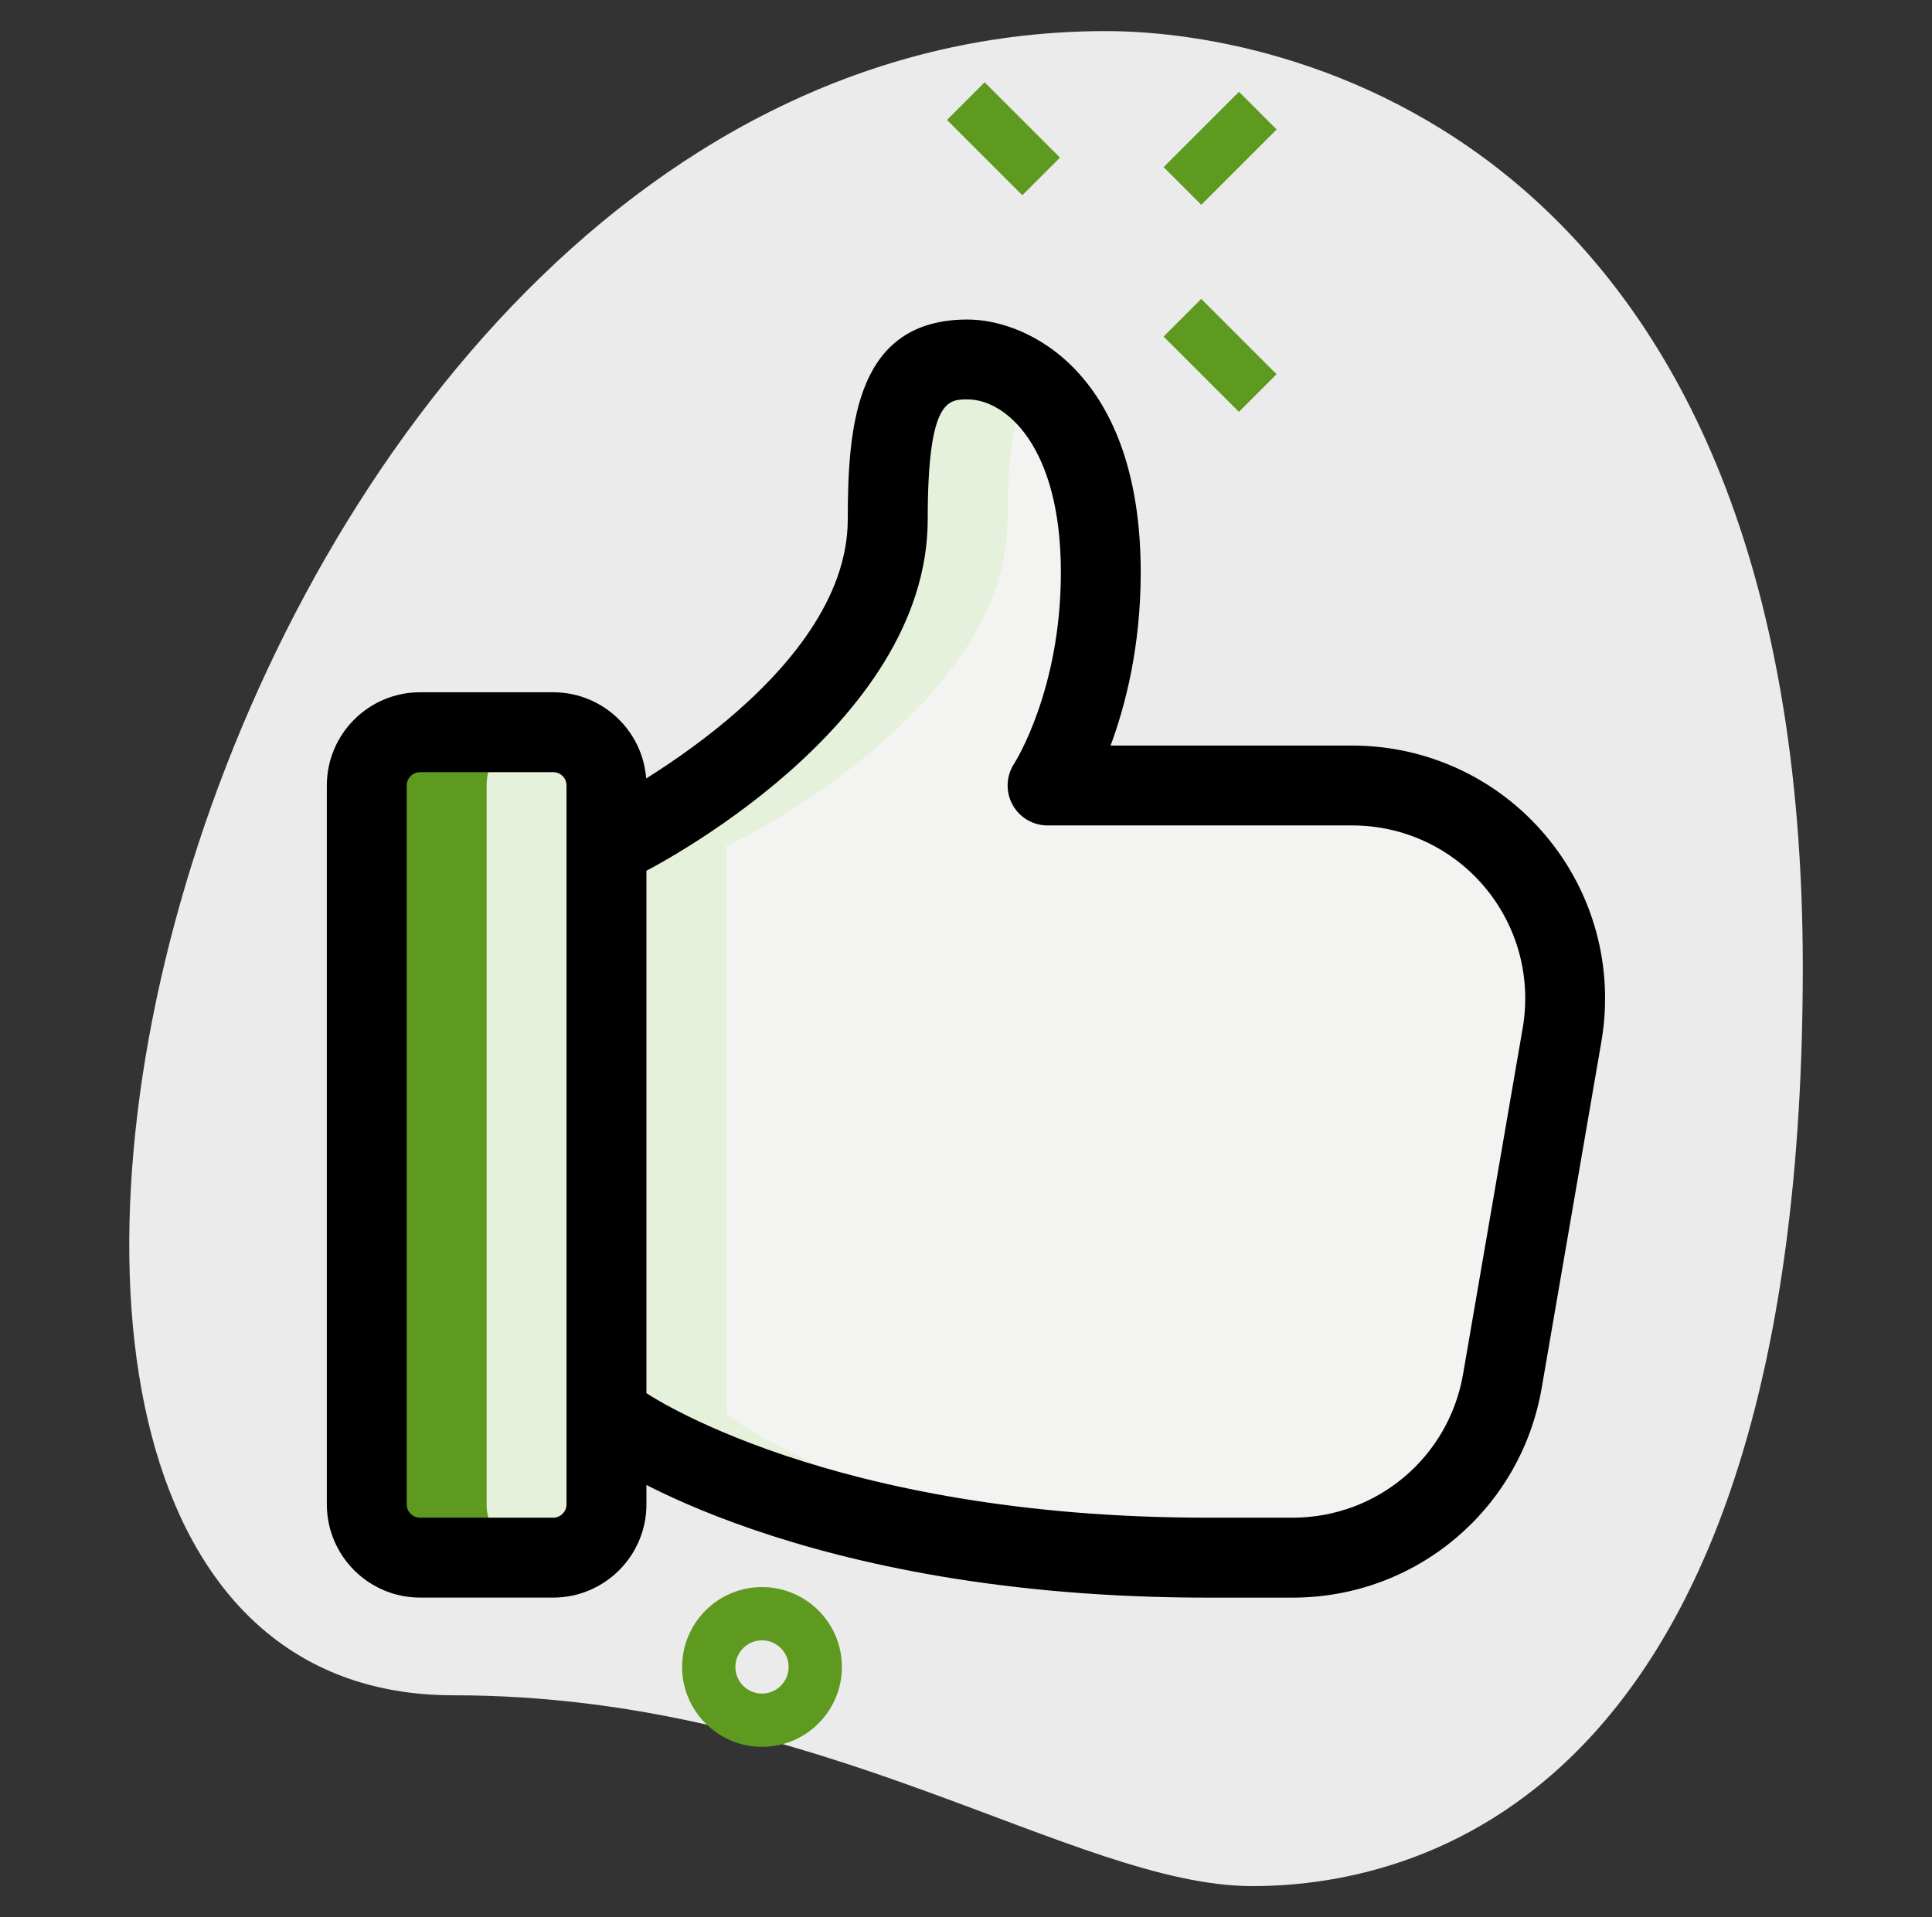 <svg width="133" height="132" viewBox="0 0 133 132" fill="none" xmlns="http://www.w3.org/2000/svg">
<rect x="0" y="0" width="133" height="132" fill="#333333" stroke="none"/>
<path d="M31.217 116.724C56.58 116.724 73.996 129.862 86.217 129.862C98.438 129.862 124.105 122.836 124.105 66.615C124.105 10.394 89.576 2.141 76.134 2.141C13.188 2.141 -13.699 116.724 31.217 116.724Z" fill="#EBEBEB"/>
<path d="M80.106 11.508L85.291 6.322L87.884 8.915L82.698 14.101L80.106 11.508Z" fill="#5E9920"/>
<path d="M65.191 8.258L67.784 5.665L72.97 10.851L70.377 13.443L65.191 8.258Z" fill="#5E9920"/>
<path d="M80.102 23.172L82.694 20.579L87.88 25.765L85.287 28.357L80.102 23.172Z" fill="#5E9920"/>
<path d="M52.457 120.273C49.425 120.273 46.957 117.806 46.957 114.773C46.957 111.741 49.425 109.273 52.457 109.273C55.489 109.273 57.957 111.741 57.957 114.773C57.957 117.806 55.493 120.273 52.457 120.273ZM52.457 112.94C51.445 112.94 50.624 113.761 50.624 114.773C50.624 115.785 51.445 116.607 52.457 116.607C53.469 116.607 54.29 115.785 54.29 114.773C54.29 113.761 53.469 112.94 52.457 112.94Z" fill="#5E9920"/>
<path d="M38.083 107.247H28.917C26.893 107.247 25.25 105.605 25.25 103.581V54.081C25.25 52.057 26.893 50.414 28.917 50.414H38.083C40.107 50.414 41.75 52.057 41.75 54.081V103.581C41.75 105.597 40.1 107.247 38.083 107.247Z" fill="#E6F1DB"/>
<path d="M93.087 54.083H72.114C72.114 54.083 75.781 48.583 75.781 39.417C75.781 28.417 70.281 24.75 66.614 24.75C62.947 24.75 61.114 26.583 61.114 35.75C61.114 48.583 42.781 57.75 42.781 57.75L41.754 58.263V97.35L42.781 98.083C42.781 98.083 55.614 107.25 83.114 107.25H88.981C96.131 107.25 102.217 102.117 103.427 95.077L107.534 71.243C109.074 62.26 102.181 54.083 93.087 54.083Z" fill="#F3F3F1"/>
<path d="M33.5 103.581V54.081C33.5 52.057 35.143 50.414 37.167 50.414H28.917C26.893 50.414 25.25 52.057 25.25 54.081V103.581C25.25 105.605 26.893 107.247 28.917 107.247H37.167C35.143 107.247 33.5 105.605 33.5 103.581Z" fill="#5E9920"/>
<path d="M51.031 98.083L50.004 97.35V58.263L51.031 57.75C51.031 57.75 69.364 48.583 69.364 35.75C69.364 30.73 69.936 27.955 71.036 26.429C69.558 25.256 67.963 24.75 66.614 24.75C62.947 24.75 61.114 26.583 61.114 35.75C61.114 48.583 42.781 57.75 42.781 57.75L41.754 58.263V97.35L42.781 98.083C42.781 98.083 55.614 107.25 83.114 107.25H88.981C89.135 107.25 89.278 107.213 89.428 107.21C63.288 106.788 51.031 98.083 51.031 98.083Z" fill="#E6F1DB"/>
<path d="M38.083 109.997H28.917C25.378 109.997 22.5 107.119 22.5 103.581V54.081C22.5 50.542 25.378 47.664 28.917 47.664H38.083C41.622 47.664 44.5 50.542 44.5 54.081V103.581C44.5 107.119 41.622 109.997 38.083 109.997ZM28.917 53.164C28.411 53.164 28 53.575 28 54.081V103.581C28 104.087 28.411 104.497 28.917 104.497H38.083C38.582 104.497 39 104.079 39 103.581V54.081C39 53.575 38.589 53.164 38.083 53.164H28.917Z" fill="black"/>
<path d="M88.982 110H83.115C55.058 110 41.737 100.716 41.183 100.32L40.156 99.587L43.354 95.11L44.38 95.843C44.494 95.924 56.994 104.496 83.115 104.496H88.982C94.797 104.496 99.732 100.338 100.719 94.607L104.825 70.774C105.423 67.294 104.462 63.752 102.193 61.061C99.927 58.373 96.608 56.833 93.088 56.833H72.115C71.103 56.833 70.168 56.276 69.691 55.381C69.211 54.487 69.266 53.401 69.827 52.558C69.849 52.521 73.032 47.542 73.032 39.417C73.032 30.675 69.196 27.5 66.615 27.5C65.262 27.5 63.865 27.5 63.865 35.75C63.865 50.116 44.824 59.803 44.01 60.21L42.983 60.724L40.523 55.803L41.55 55.29C41.715 55.209 58.361 46.721 58.361 35.75C58.361 29.099 58.999 22 66.611 22C70.733 22 78.528 25.641 78.528 39.417C78.528 44.484 77.487 48.547 76.453 51.333H93.085C98.229 51.333 103.084 53.588 106.395 57.519C109.713 61.453 111.114 66.627 110.241 71.713L106.134 95.546C104.697 103.921 97.485 110 88.982 110Z" fill="black"/>
</svg>
